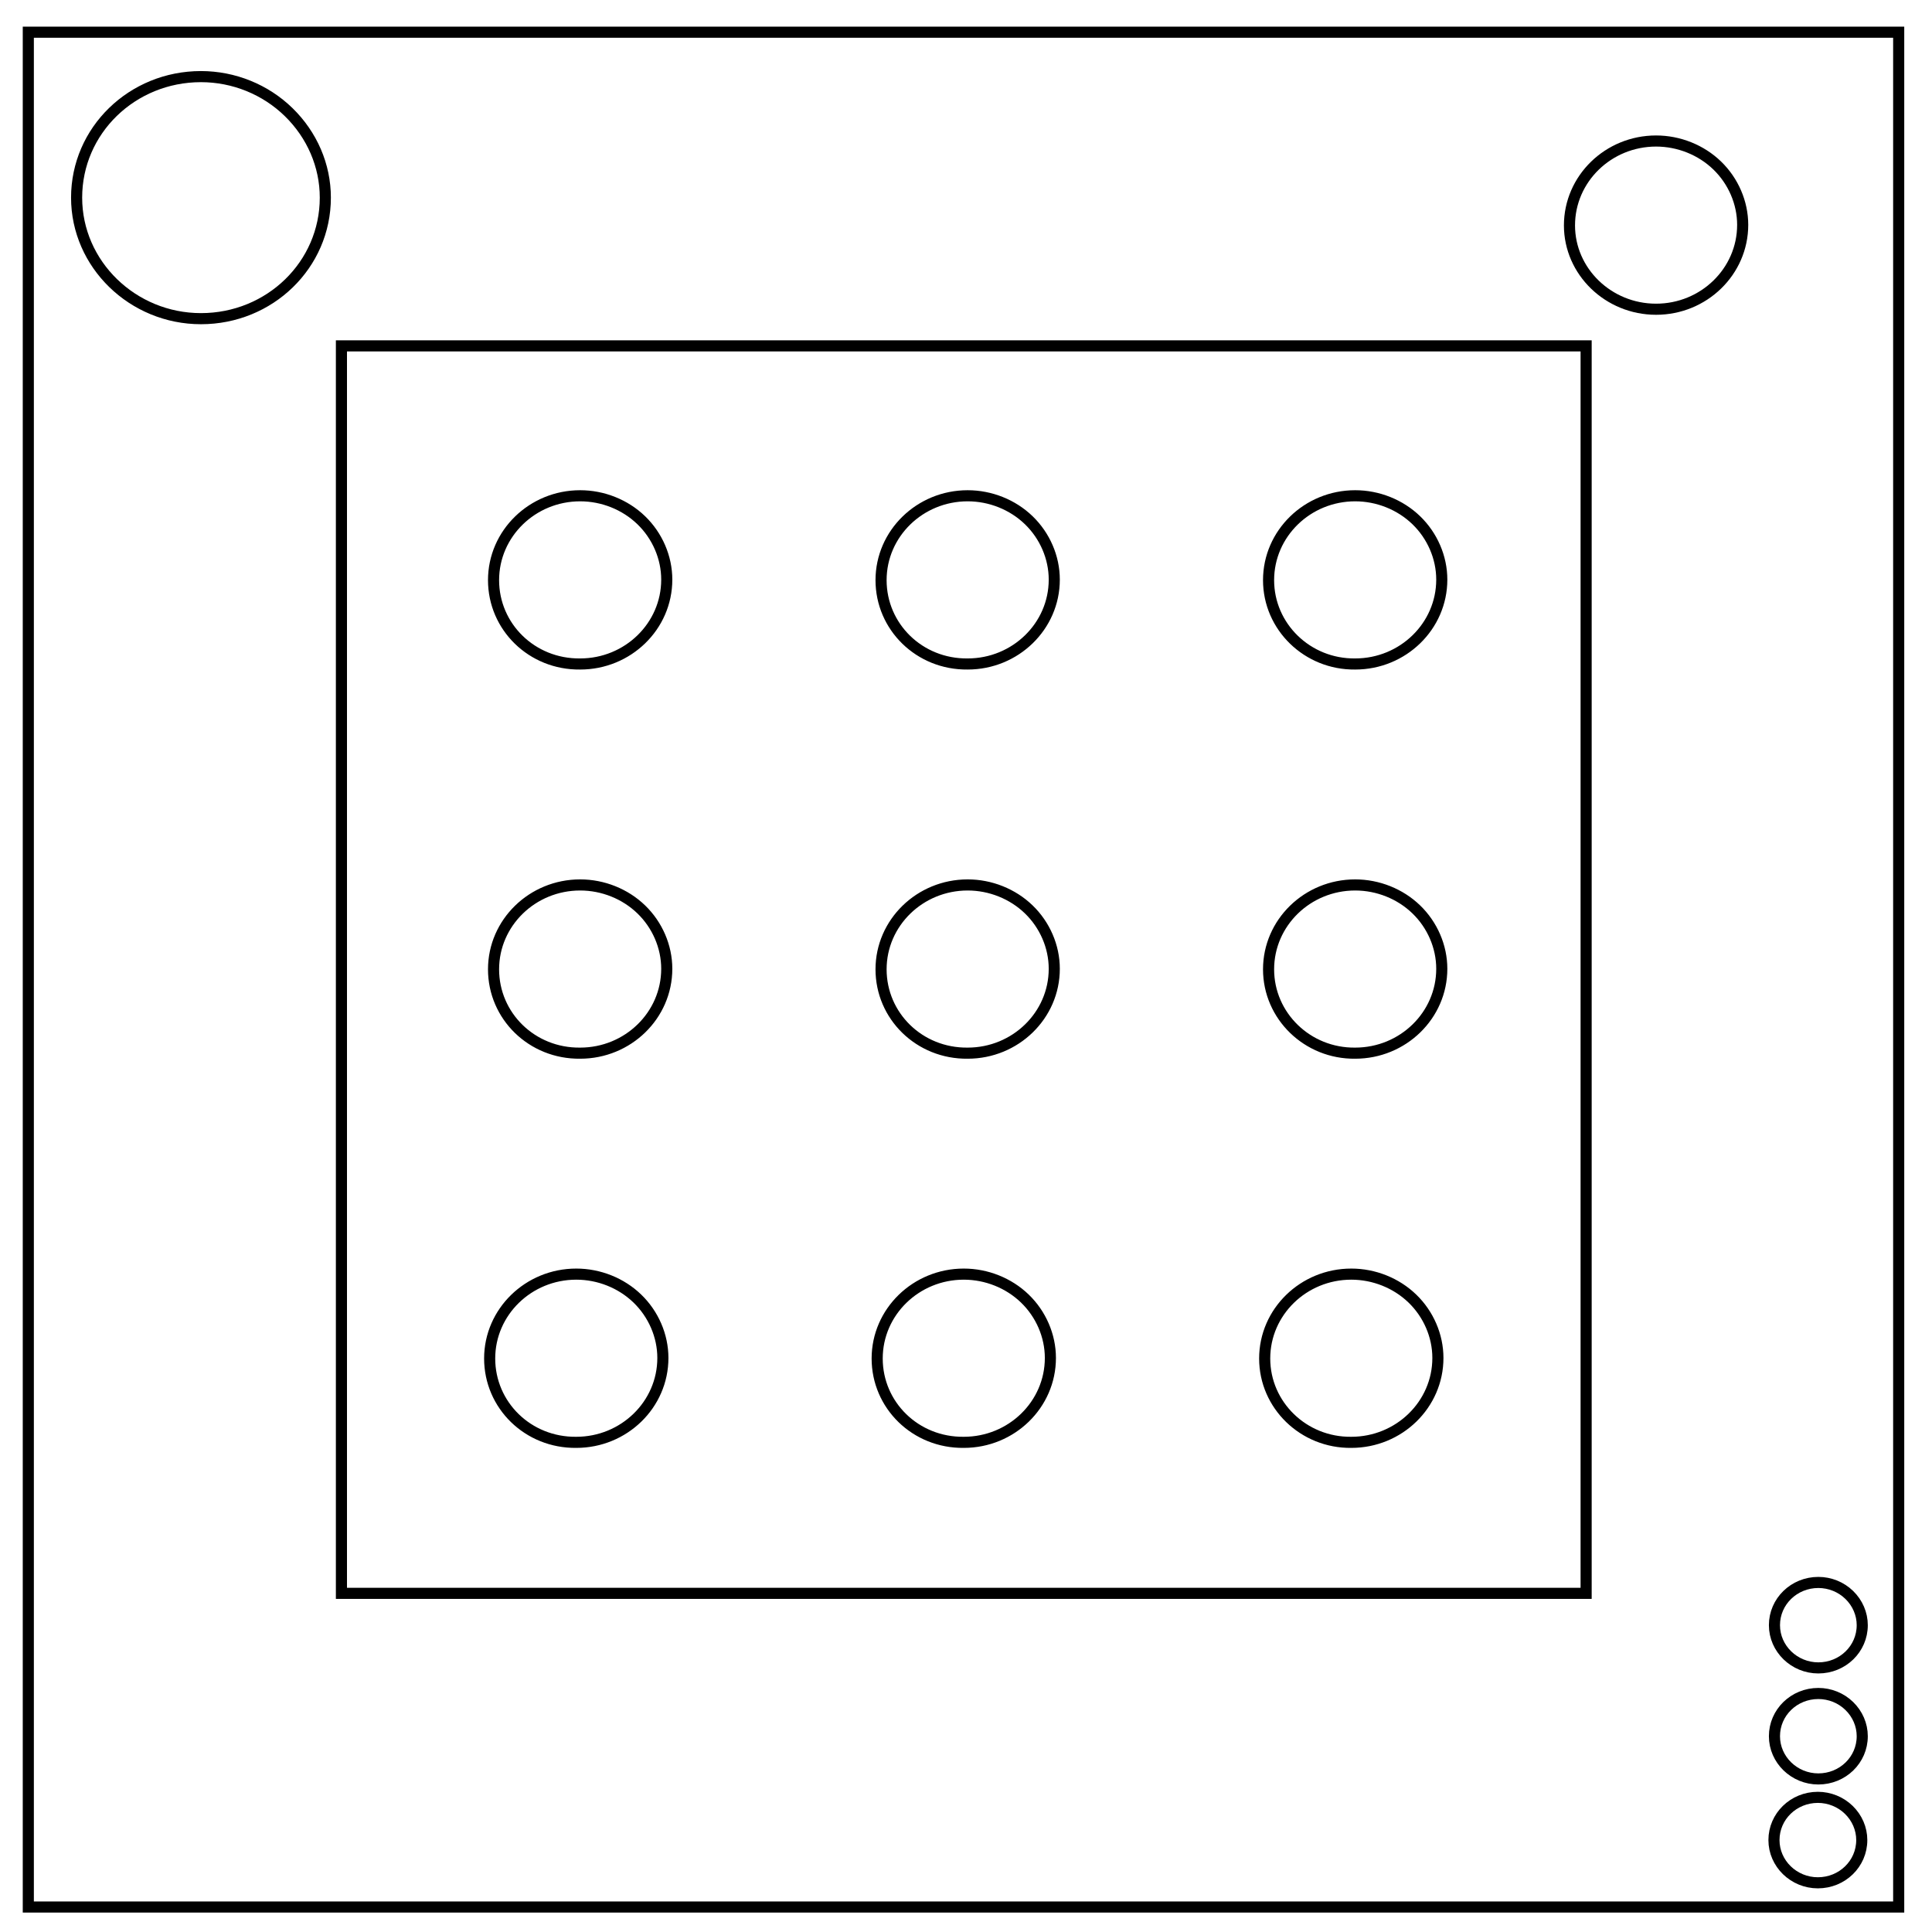 <?xml version="1.0" encoding="UTF-8" standalone="no"?>
<!-- Generator: Adobe Illustrator 22.0.0, SVG Export Plug-In . SVG Version: 6.00 Build 0)  -->

<svg
   xmlns:dc="http://purl.org/dc/elements/1.1/"
   xmlns:cc="http://creativecommons.org/ns#"
   xmlns:rdf="http://www.w3.org/1999/02/22-rdf-syntax-ns#"
   xmlns:svg="http://www.w3.org/2000/svg"
   xmlns="http://www.w3.org/2000/svg"
   xmlns:sodipodi="http://sodipodi.sourceforge.net/DTD/sodipodi-0.dtd"
   xmlns:inkscape="http://www.inkscape.org/namespaces/inkscape"
   version="1.1"
   id="Layer_1"
   x="0px"
   y="0px"
   viewBox="0 0 348 348"
   style="enable-background:new 0 0 348 348;"
   xml:space="preserve"
   sodipodi:docname="Maze3.svg"
   inkscape:version="0.92.4 (5da689c313, 2019-01-14)"><defs
   id="defs4600" /><sodipodi:namedview
   pagecolor="#ffffff"
   bordercolor="#666666"
   borderopacity="1"
   objecttolerance="10"
   gridtolerance="10"
   guidetolerance="10"
   inkscape:pageopacity="0"
   inkscape:pageshadow="2"
   inkscape:window-width="1366"
   inkscape:window-height="745"
   id="namedview4598"
   showgrid="false"
   inkscape:zoom="1.6609195"
   inkscape:cx="174"
   inkscape:cy="174"
   inkscape:window-x="-8"
   inkscape:window-y="-8"
   inkscape:window-maximized="1"
   inkscape:current-layer="Layer_1" />
<style
   type="text/css"
   id="style4561">
	.st0{fill:none;stroke:#000000;stroke-width:2;}
</style>
<path
   class="st0"
   d="M5.1,5.8H342v337.7H5.1L5.1,5.8z"
   id="path4563" />
<path
   class="st0"
   d="M282.7,40.6c0-8.4,7-15.2,15.6-15.2c4.1,0,8.1,1.6,11,4.4c2.9,2.8,4.6,6.7,4.6,10.7c0,8.4-7,15.2-15.6,15.2  C289.7,55.7,282.7,48.9,282.7,40.6L282.7,40.6z"
   id="path4565" />
<path
   class="st0"
   d="M61.5,62.3h224.2v224.7H61.5L61.5,62.3z"
   id="path4567" />




<path
   class="st0"
   d="M13.8,35.6c0-12.1,10-21.8,22.4-21.8c5.9,0,11.6,2.3,15.8,6.4c4.2,4.1,6.6,9.6,6.6,15.4  c0,12.1-10,21.8-22.4,21.8C23.9,57.4,13.8,47.6,13.8,35.6L13.8,35.6z"
   id="path4577" />
<path
   class="st0"
   d="M158.7,174.6c0-8.4,7-15.2,15.6-15.2c4.1,0,8.1,1.6,11,4.4c2.9,2.8,4.6,6.7,4.6,10.7c0,8.4-7,15.2-15.6,15.2  C165.6,189.8,158.7,183,158.7,174.6L158.7,174.6z"
   id="path4579" />
<path
   class="st0"
   d="M158.7,104.5c0-8.4,7-15.2,15.6-15.2c4.1,0,8.1,1.6,11,4.4c2.9,2.8,4.6,6.7,4.6,10.7c0,8.4-7,15.2-15.6,15.2  C165.6,119.7,158.7,112.9,158.7,104.5L158.7,104.5z"
   id="path4581"
   style="stroke-width:1.999;stroke-miterlimit:4;stroke-dasharray:none" />
<path
   class="st0"
   d="M158,244.7c0-8.4,7-15.2,15.6-15.2c4.1,0,8.1,1.6,11,4.4c2.9,2.8,4.6,6.7,4.6,10.7c0,8.4-7,15.2-15.6,15.2  C164.9,259.9,158,253.1,158,244.7L158,244.7z"
   id="path4583" />
<path
   class="st0"
   d="M88.9,174.6c0-8.4,7-15.2,15.6-15.2c4.1,0,8.1,1.6,11,4.4c2.9,2.8,4.6,6.7,4.6,10.7c0,8.4-7,15.2-15.6,15.2  C95.8,189.8,88.9,183,88.9,174.6L88.9,174.6z"
   id="path4585" />
<path
   class="st0"
   d="M88.9,104.5c0-8.4,7-15.2,15.6-15.2c4.1,0,8.1,1.6,11,4.4c2.9,2.8,4.6,6.7,4.6,10.7c0,8.4-7,15.2-15.6,15.2  C95.8,119.7,88.9,112.9,88.9,104.5L88.9,104.5z"
   id="path4587" />
<path
   class="st0"
   d="M88.2,244.7c0-8.4,7-15.2,15.6-15.2c4.1,0,8.1,1.6,11,4.4c2.9,2.8,4.6,6.7,4.6,10.7c0,8.4-7,15.2-15.6,15.2  C95.1,259.9,88.2,253.1,88.2,244.7L88.2,244.7z"
   id="path4589" />
<path
   class="st0"
   d="M228.5,174.6c0-8.4,7-15.2,15.6-15.2c4.1,0,8.1,1.6,11,4.4c2.9,2.8,4.6,6.7,4.6,10.7c0,8.4-7,15.2-15.6,15.2  C235.5,189.8,228.5,183,228.5,174.6L228.5,174.6z"
   id="path4591" />
<path
   class="st0"
   d="M228.5,104.5c0-8.4,7-15.2,15.6-15.2c4.1,0,8.1,1.6,11,4.4c2.9,2.8,4.6,6.7,4.6,10.7c0,8.4-7,15.2-15.6,15.2  C235.5,119.7,228.5,112.9,228.5,104.5L228.5,104.5z"
   id="path4593" />
<path
   class="st0"
   d="M227.8,244.7c0-8.4,7-15.2,15.6-15.2c4.1,0,8.1,1.6,11,4.4c2.9,2.8,4.6,6.7,4.6,10.7c0,8.4-7,15.2-15.6,15.2  C234.8,259.9,227.8,253.1,227.8,244.7L227.8,244.7z"
   id="path4595" />
<path
   inkscape:connector-curvature="0"
   class="st0"
   d="m 319.534,331.443 c 0,-4.272 3.53,-7.696 7.908,-7.696 2.083,0 4.095,0.812 5.578,2.259 1.483,1.447 2.33,3.389 2.33,5.437 0,4.272 -3.53,7.696 -7.908,7.696 -4.342,0 -7.908,-3.46 -7.908,-7.696 z"
   id="path4577-2"
   style="fill:none;stroke:#000000;stroke-width:1.999;stroke-miterlimit:4;stroke-dasharray:none" /><path
   inkscape:connector-curvature="0"
   class="st0"
   d="m 319.621,312.734 c 0,-4.272 3.53,-7.696 7.908,-7.696 2.083,0 4.095,0.812 5.578,2.259 1.483,1.447 2.33,3.389 2.33,5.437 0,4.272 -3.53,7.696 -7.908,7.696 -4.342,0 -7.908,-3.46 -7.908,-7.696 z"
   id="path4577-2-0"
   style="fill:none;stroke:#000000;stroke-width:1.999;stroke-miterlimit:4;stroke-dasharray:none" /><path
   inkscape:connector-curvature="0"
   class="st0"
   d="m 319.621,292.734 c 0,-4.272 3.53,-7.696 7.908,-7.696 2.083,0 4.095,0.812 5.578,2.259 1.483,1.447 2.33,3.389 2.33,5.437 0,4.272 -3.53,7.696 -7.908,7.696 -4.342,0 -7.908,-3.46 -7.908,-7.696 z"
   id="path4577-2-7"
   style="fill:none;stroke:#000000;stroke-width:1.999;stroke-miterlimit:4;stroke-dasharray:none" /></svg>